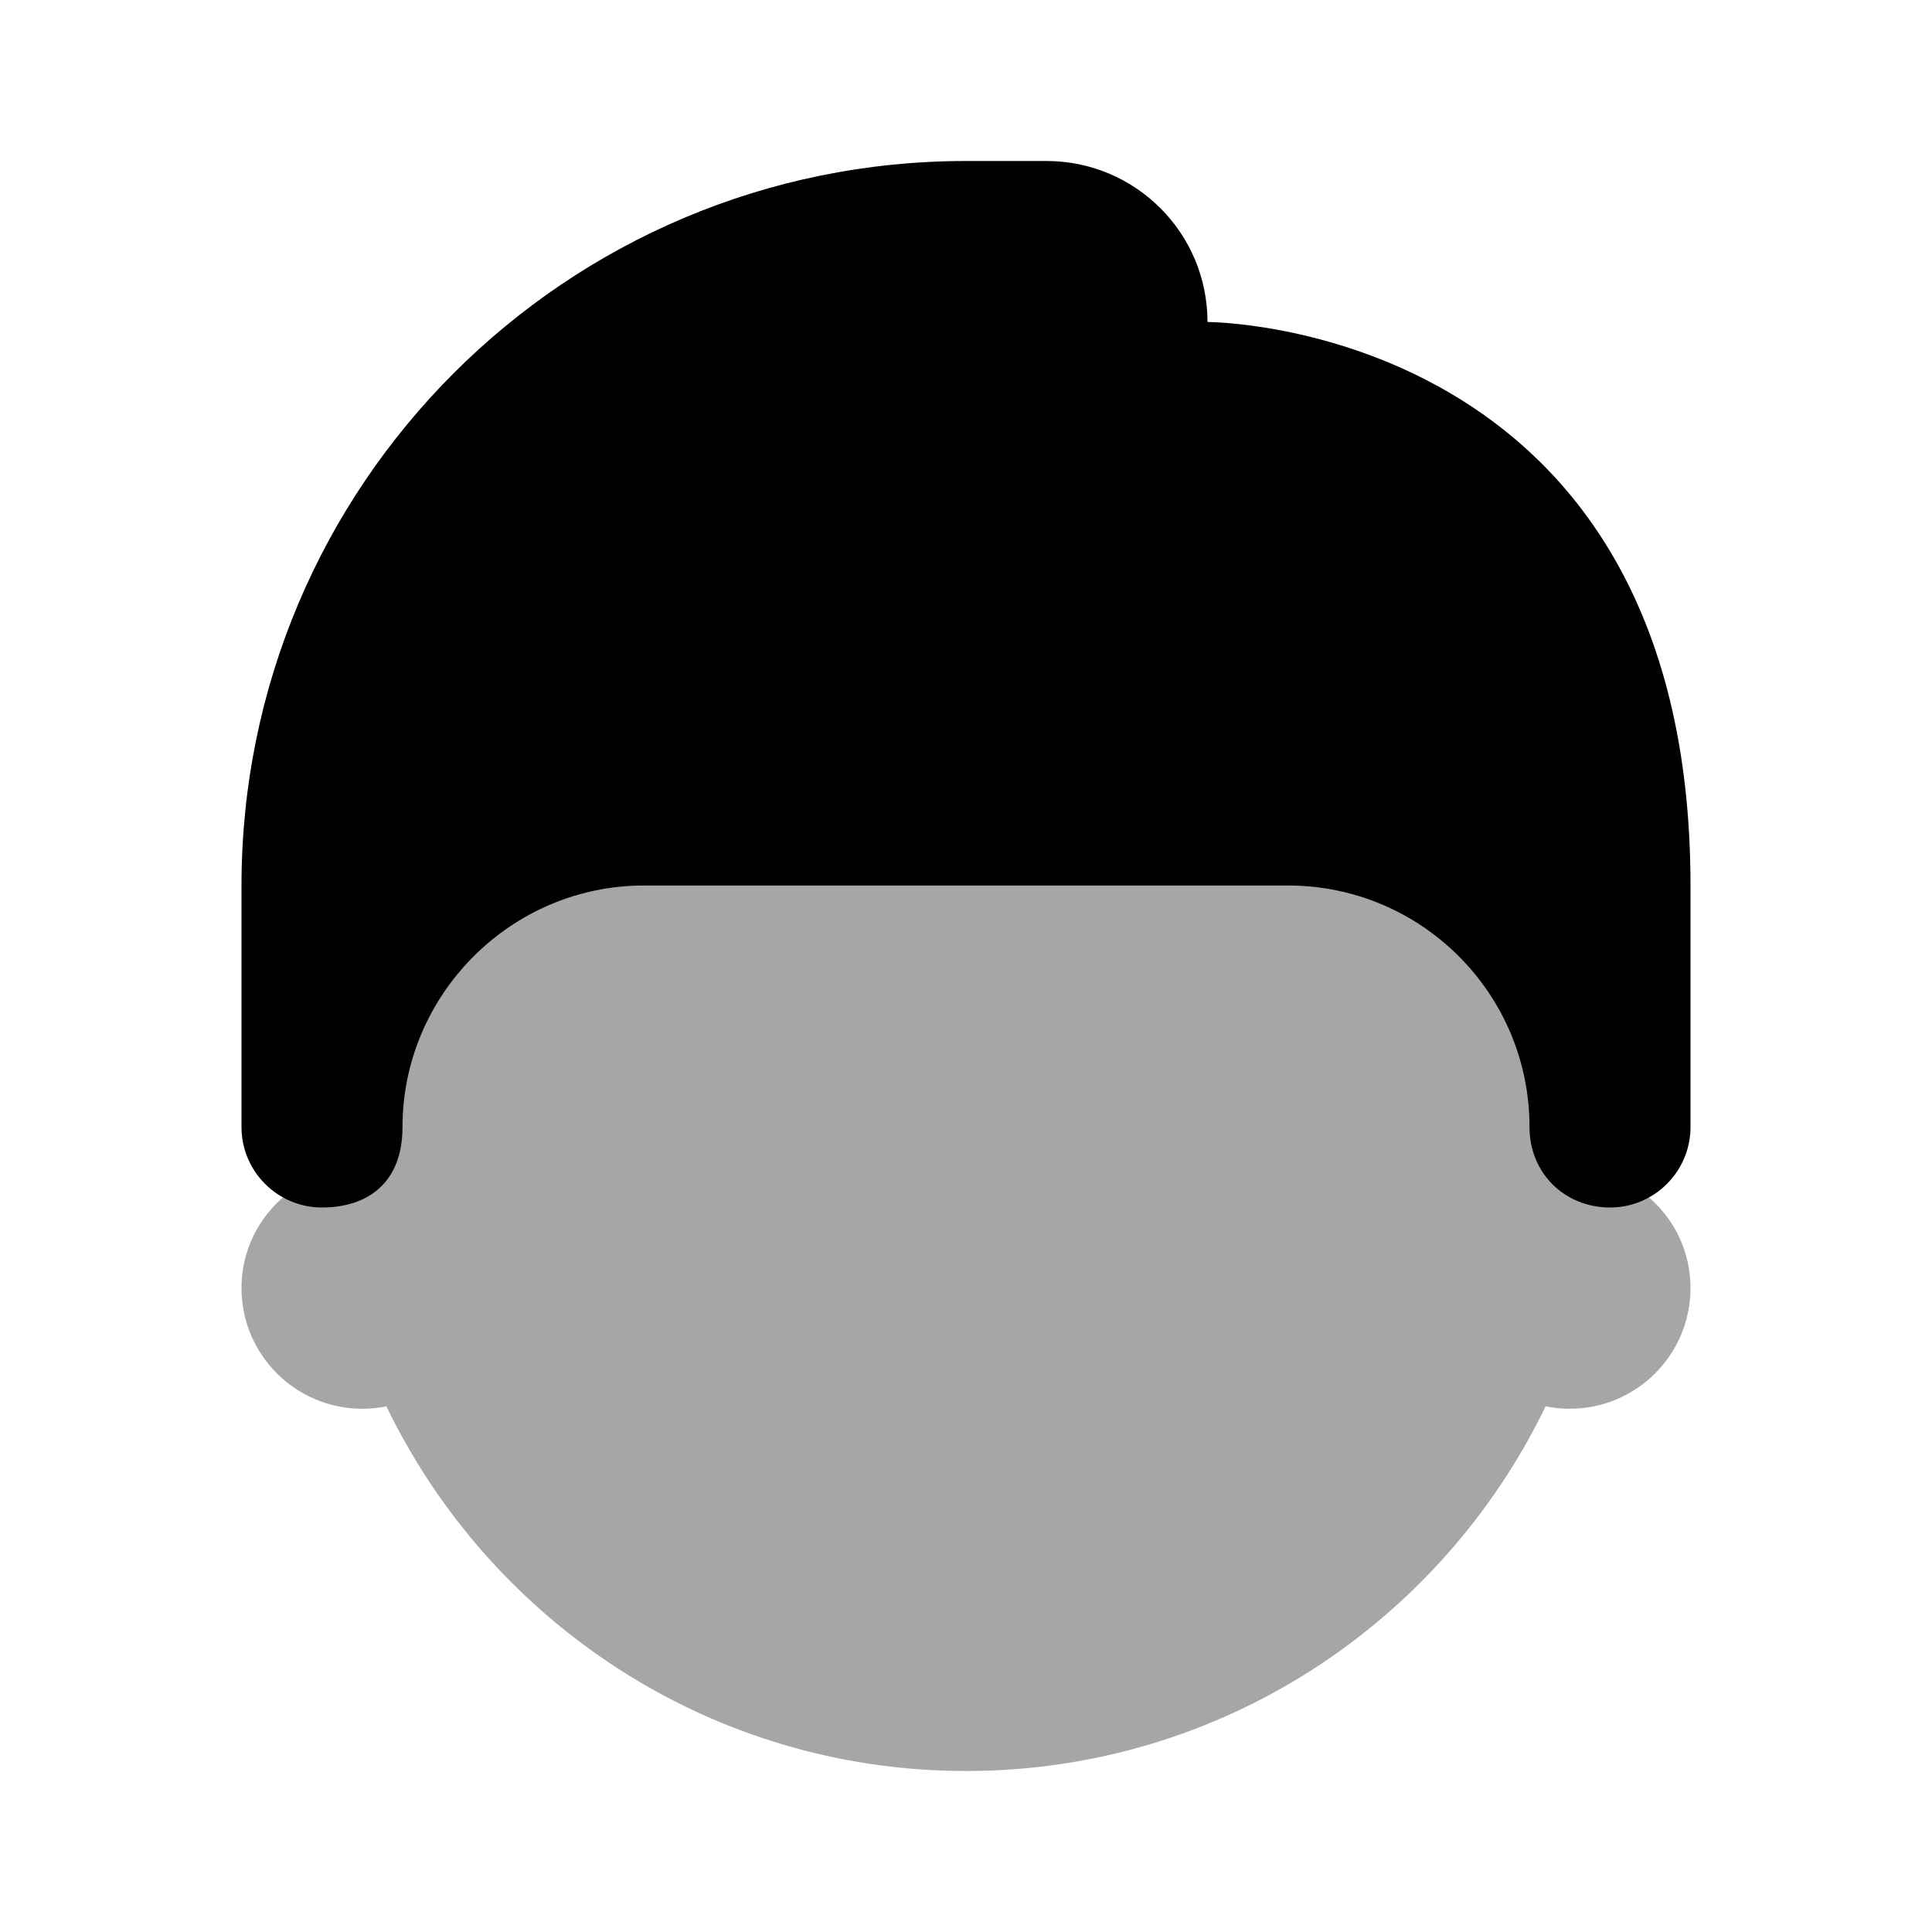 <svg xmlns="http://www.w3.org/2000/svg"  viewBox="0 0 24 24" width="24px" height="24px"><path d="M19.971,14.583C19.985,14.39,20,14.197,20,14c0-4.418-3.582-8-8-8s-8,3.582-8,8c0,0.197,0.015,0.39,0.029,0.583 C3.433,14.781,3,15.337,3,16c0,0.828,0.672,1.5,1.5,1.5c0.103,0,0.203-0.01,0.3-0.03C6.093,20.148,8.827,22,12,22 s5.907-1.852,7.2-4.53c0.097,0.02,0.197,0.03,0.3,0.03c0.828,0,1.5-0.672,1.5-1.5C21,15.337,20.567,14.781,19.971,14.583z" opacity=".35"/><path d="M15,4c0-1.105-0.895-2-2-2h-1c-4.971,0-9,4.029-9,9v3c0,0.552,0.448,1,1,1s1-0.293,1-1c0-1.64,1.343-3,3-3h8	c1.657,0,3,1.343,3,3c0,0.584,0.448,1,1,1s1-0.448,1-1v-3C21,4,15,4,15,4z"/></svg>